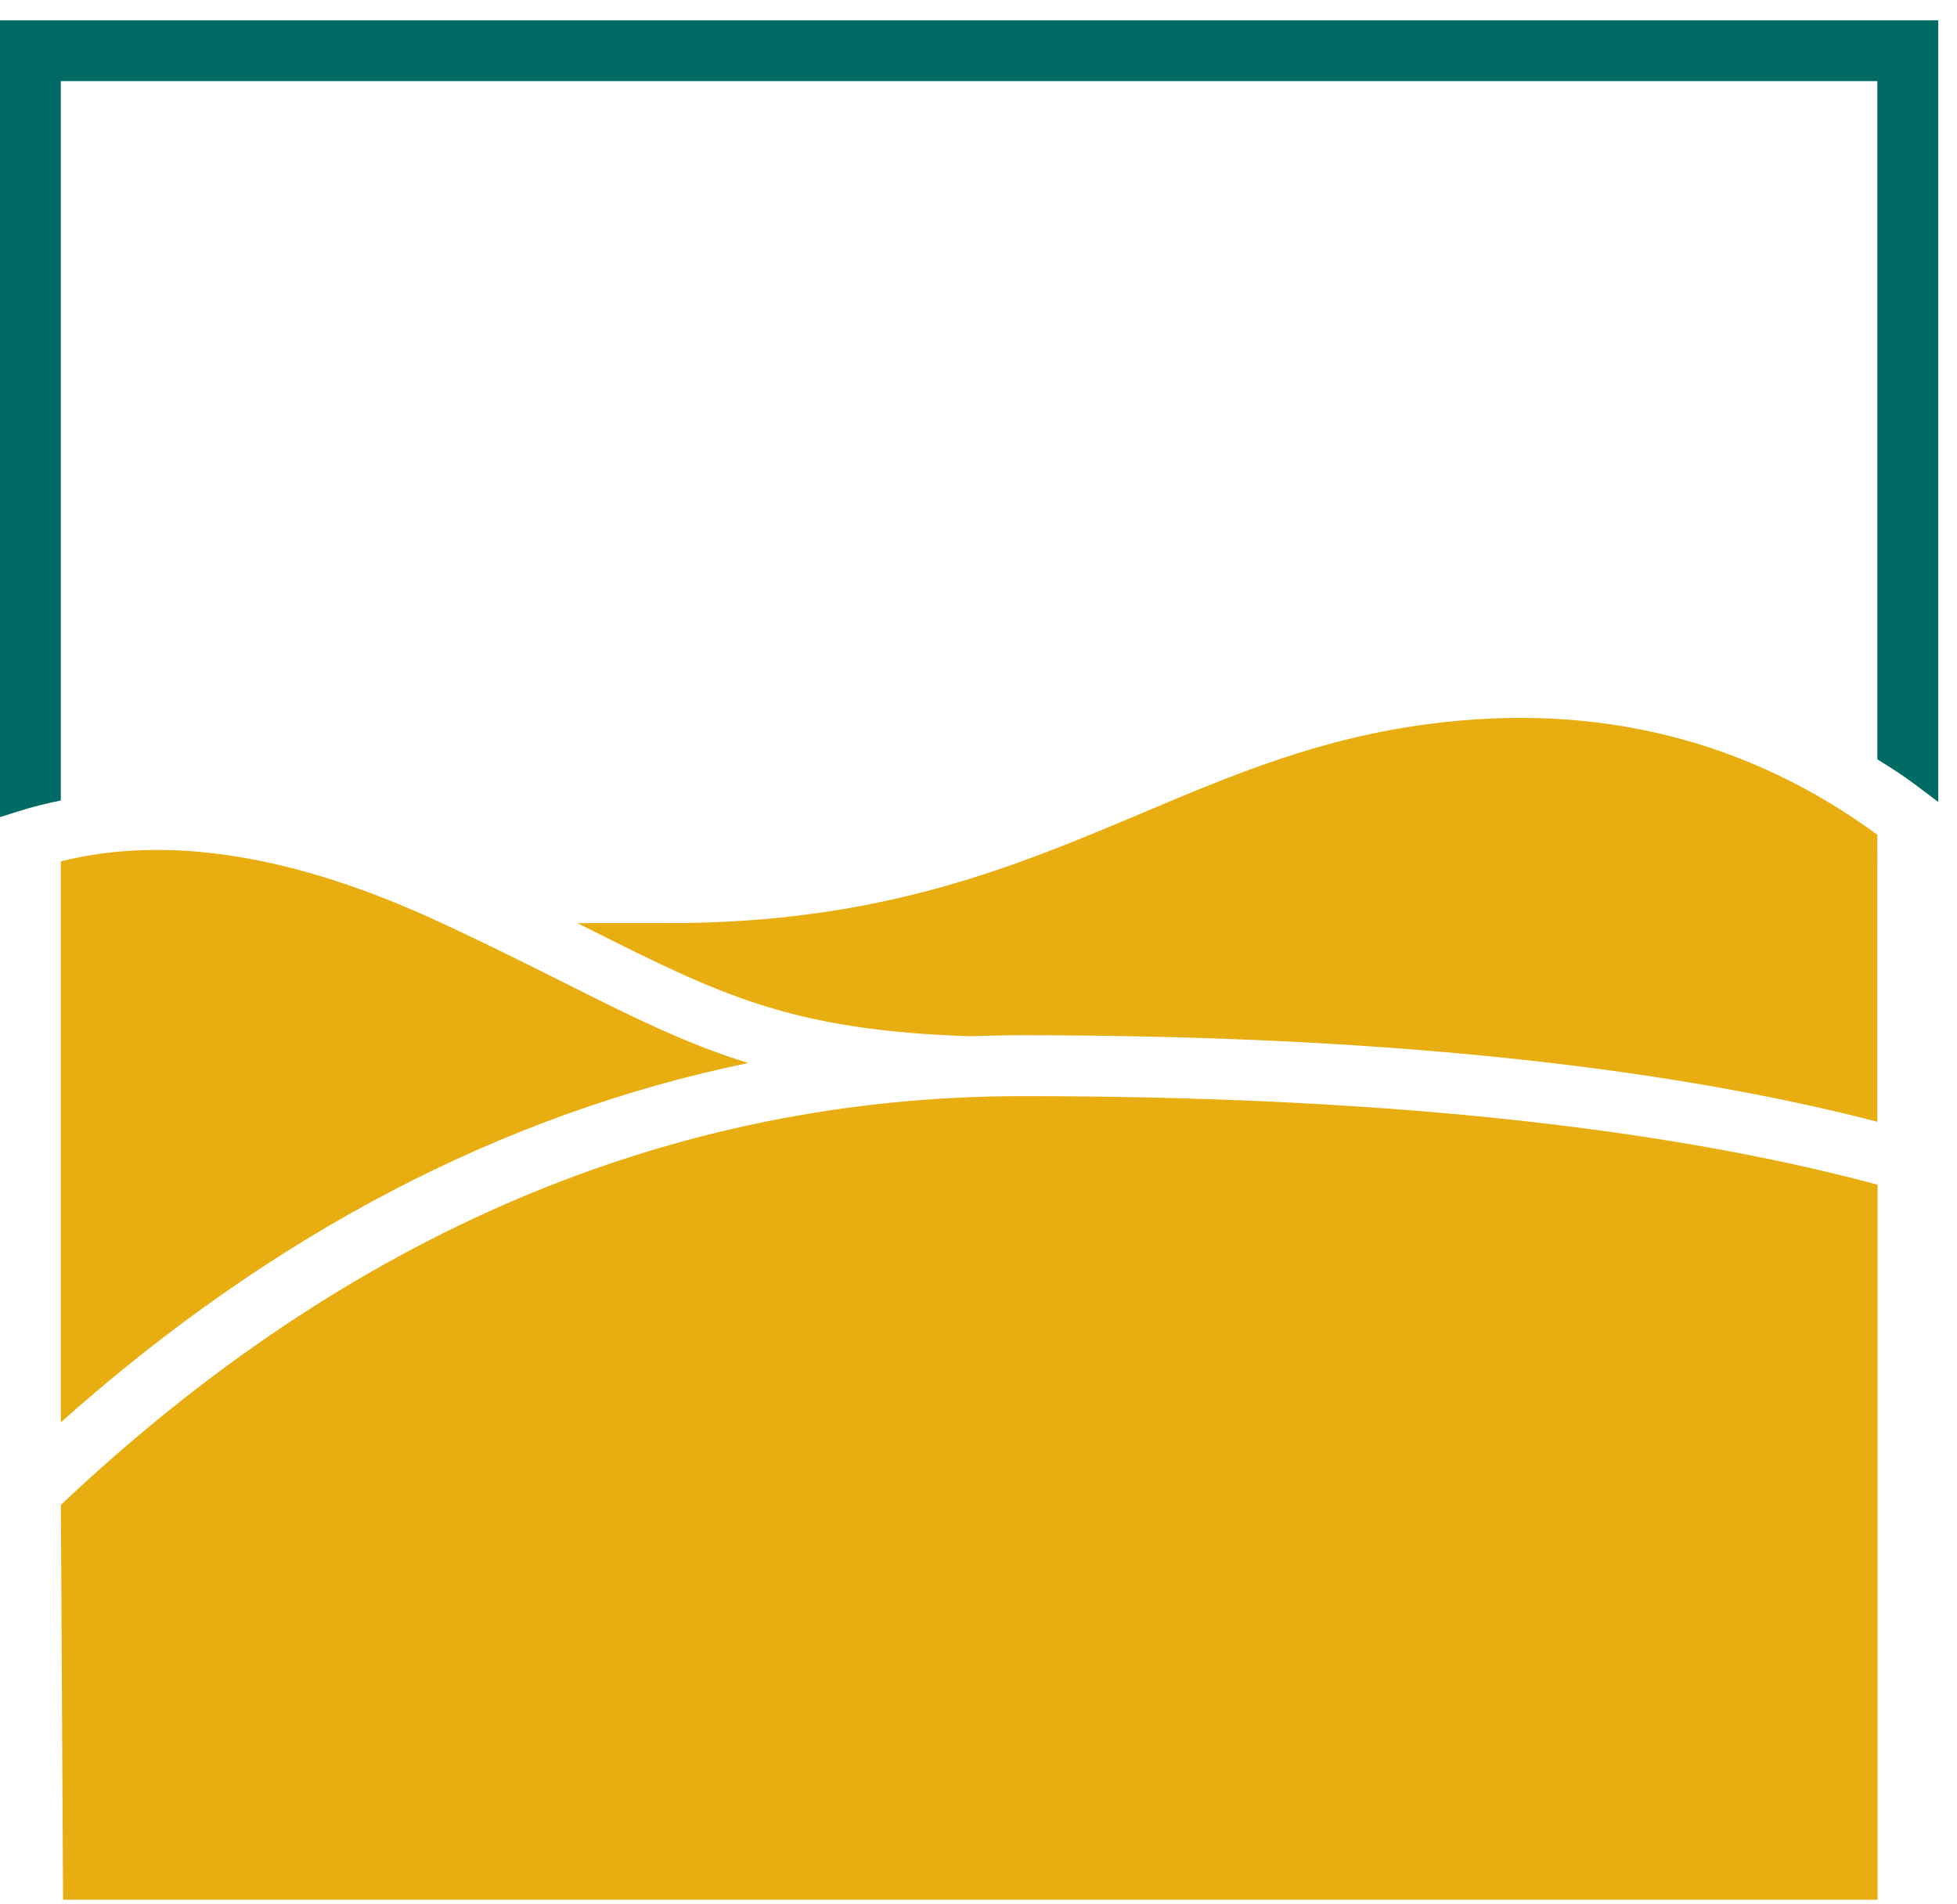<svg viewBox="0 0 73 71" xmlns="http://www.w3.org/2000/svg">
    <title>
        Group 10
    </title>
    <g fill="none" fill-rule="evenodd">
        <path d="M70.037 70.855V44.186c-8.162-2.192-18.882-3.303-31.886-3.303-13.103 0-25.172 5.128-35.88 15.244l.081 14.728h67.685z" fill="#E8AE11"/>
        <path d="M16.331 34.361c-5.357-2.479-10.083-3.23-14.062-2.236V53.05c7.885-7.026 16.472-11.51 25.643-13.403-2.315-.713-4.335-1.725-6.892-3.007-1.35-.676-2.88-1.443-4.689-2.28M24.962 34.428h-3.428l.492.247c4.844 2.426 7.515 3.766 14.186 3.974.641-.024 1.285-.037 1.932-.037 12.89 0 23.606 1.085 31.886 3.227V31.133c-4.842-3.544-10.445-4.94-16.67-4.138-4.113.527-7.322 1.88-10.72 3.314-4.8 2.025-9.763 4.12-17.678 4.12" fill="#E8AE11"/>
        <path d="M.653 30.27c.527-.168 1.067-.303 1.616-.414V3.026H70.03V28.32c.819.515 1.093.692 2.055 1.429l.214.164V.757H0v29.719l.654-.206z" fill="#006B65"/>
    </g>
</svg>
